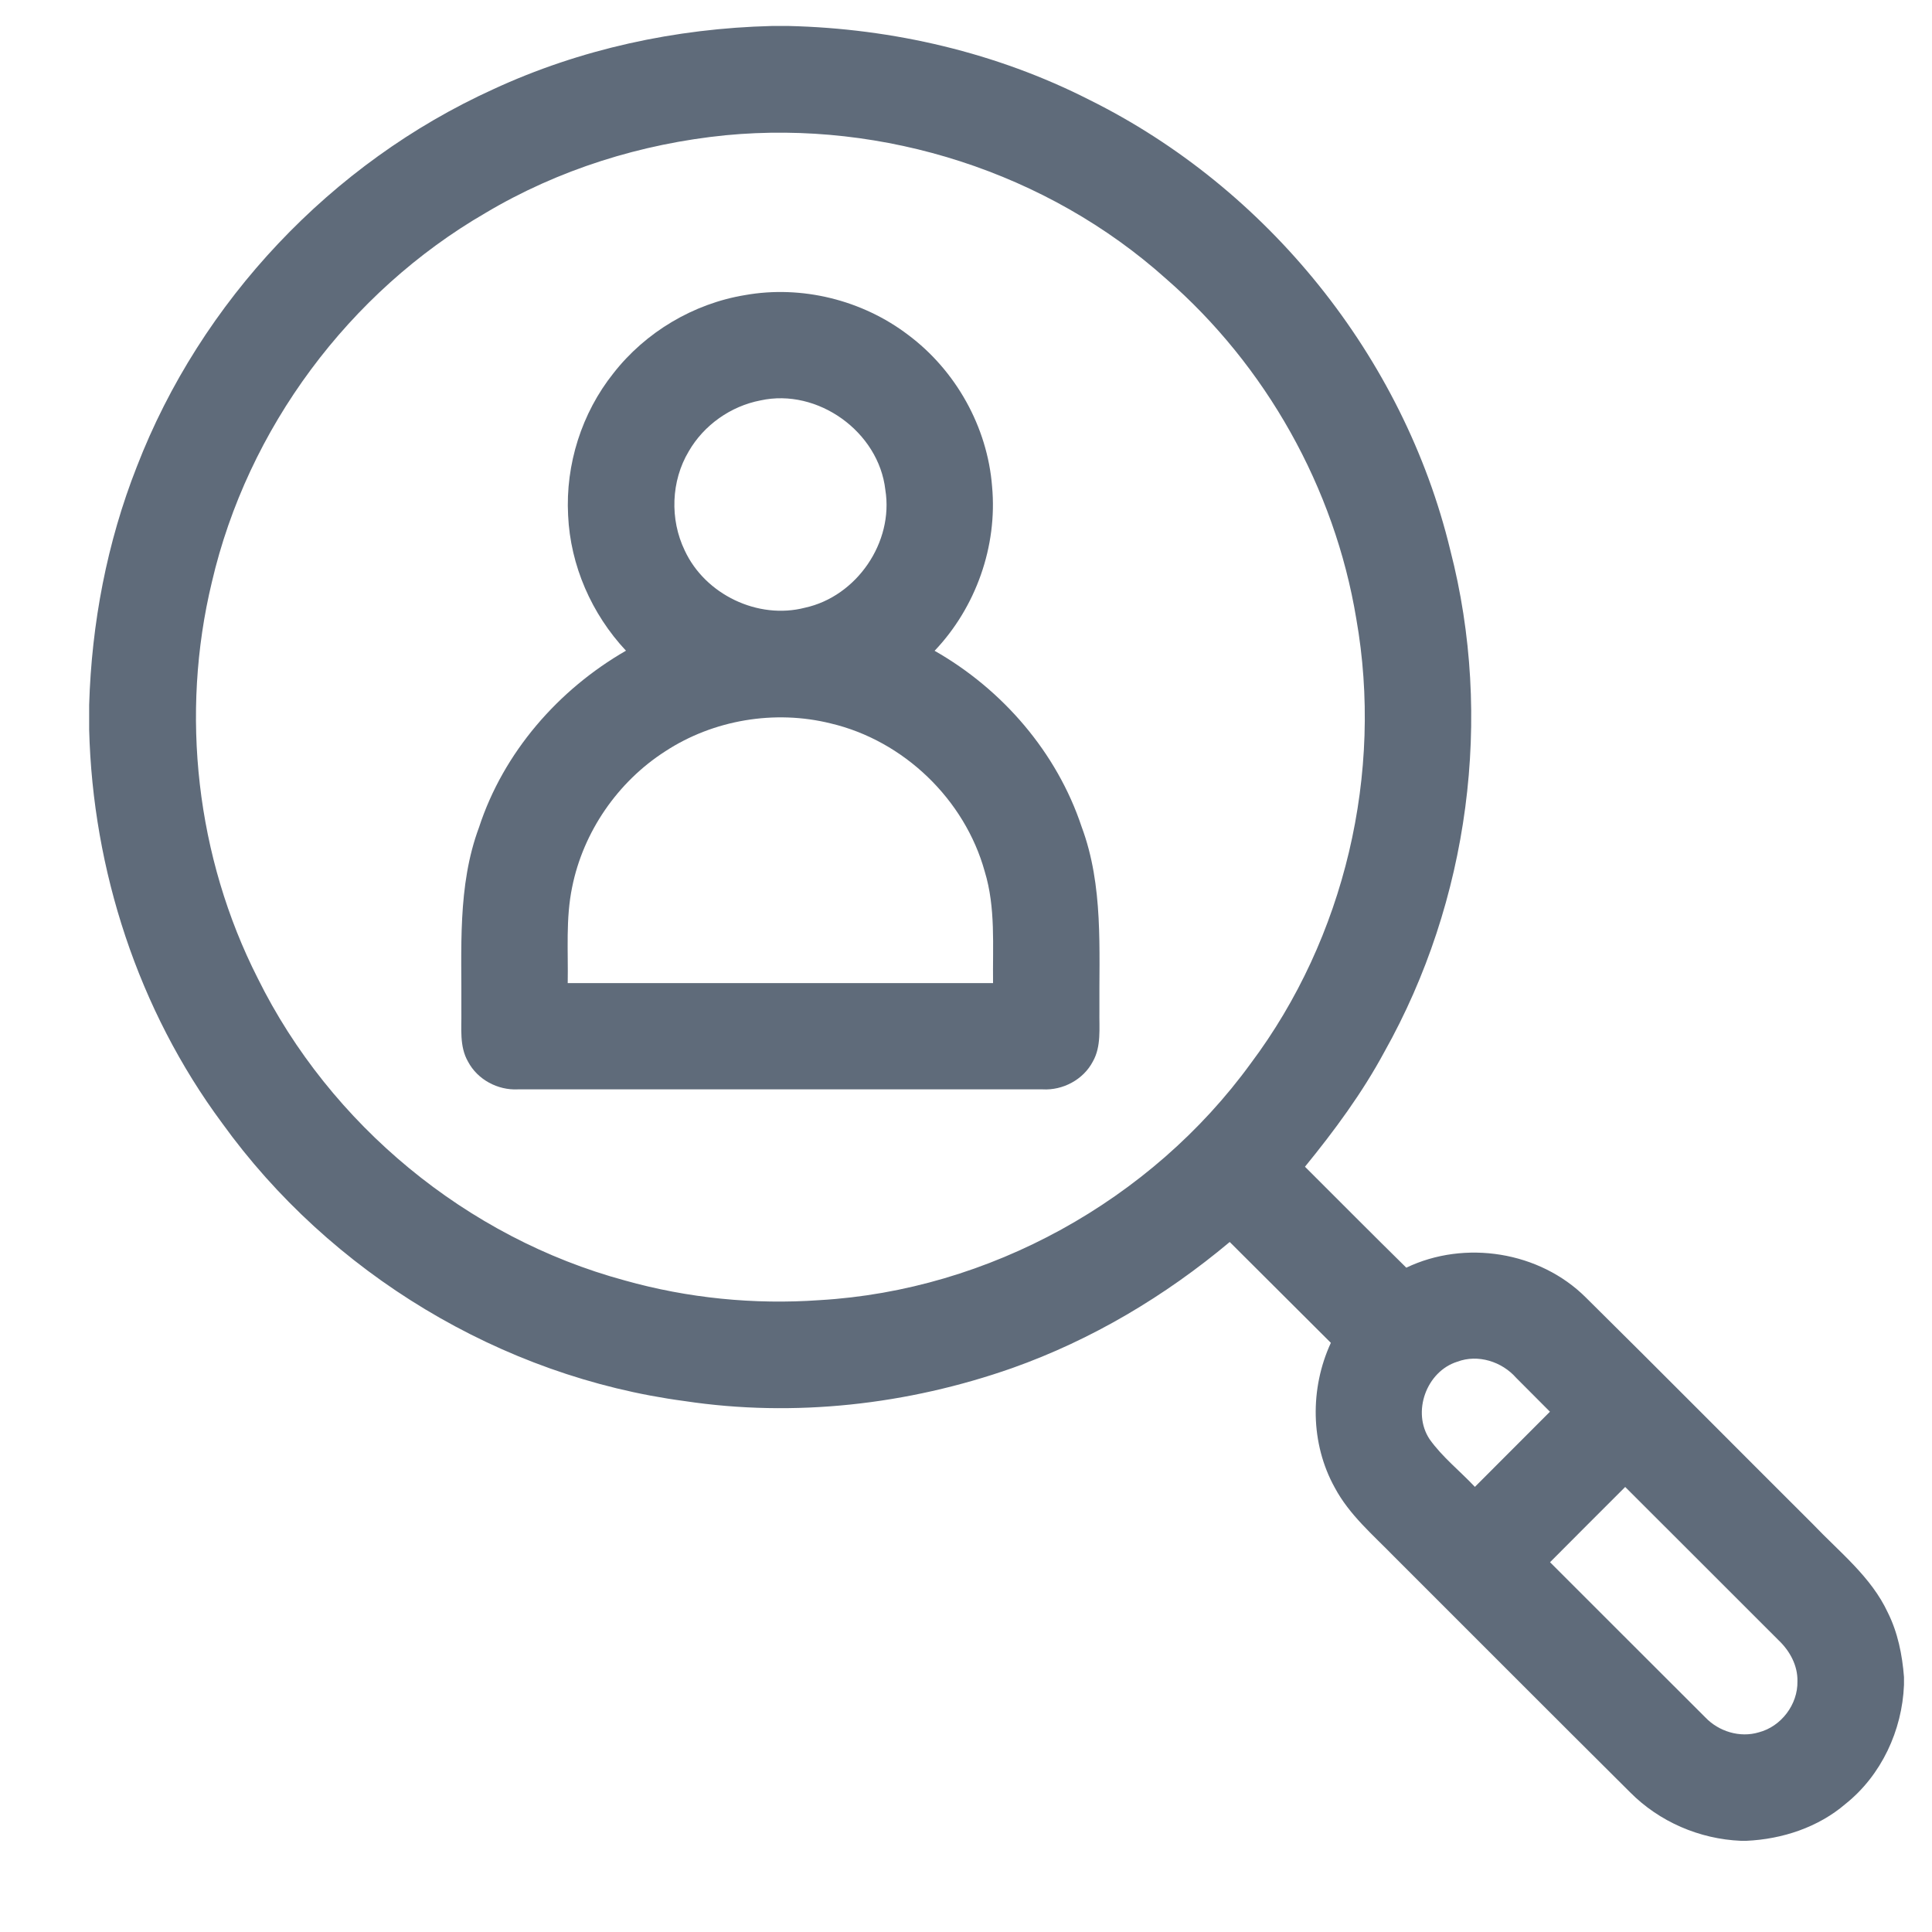 <svg width="20" height="20" viewBox="0 0 20 20" fill="none" xmlns="http://www.w3.org/2000/svg">
<path d="M7.987 0.269H8.168C9.243 0.295 10.318 0.545 11.278 1.034C13.119 1.947 14.53 3.694 15.013 5.694C15.461 7.428 15.207 9.329 14.331 10.889C14.102 11.314 13.814 11.704 13.509 12.078C13.858 12.426 14.206 12.777 14.558 13.123C15.165 12.832 15.939 12.955 16.417 13.432C17.204 14.21 17.983 14.997 18.768 15.779C19.042 16.067 19.37 16.323 19.542 16.692C19.646 16.9 19.692 17.13 19.71 17.36V17.443C19.691 17.914 19.476 18.377 19.106 18.673C18.822 18.917 18.45 19.039 18.079 19.056H18.022C17.593 19.038 17.177 18.859 16.874 18.553C16.058 17.742 15.246 16.927 14.432 16.114C14.214 15.89 13.968 15.682 13.818 15.401C13.564 14.944 13.559 14.373 13.777 13.901C13.428 13.553 13.079 13.204 12.73 12.857C12.062 13.417 11.302 13.87 10.479 14.162C9.398 14.542 8.223 14.675 7.088 14.504C5.188 14.252 3.418 13.18 2.299 11.626C1.431 10.455 0.96 9.008 0.923 7.554V7.296C0.948 6.455 1.107 5.616 1.416 4.832C2.078 3.118 3.432 1.685 5.104 0.925C6.005 0.507 6.996 0.294 7.987 0.269ZM7.512 1.4C6.638 1.487 5.78 1.755 5.025 2.205C3.614 3.023 2.562 4.437 2.193 6.027C1.864 7.392 2.032 8.874 2.668 10.127C3.417 11.643 4.834 12.813 6.467 13.255C7.121 13.439 7.807 13.507 8.485 13.459C10.238 13.357 11.917 12.427 12.948 11.008C13.922 9.709 14.322 8.001 14.04 6.404C13.816 5.05 13.104 3.784 12.069 2.884C10.842 1.785 9.149 1.243 7.512 1.4ZM15.087 14.096C14.765 14.196 14.613 14.62 14.8 14.9C14.932 15.085 15.113 15.227 15.268 15.392C15.527 15.133 15.786 14.874 16.045 14.614C15.929 14.497 15.812 14.38 15.696 14.264C15.548 14.095 15.3 14.016 15.087 14.096ZM16.046 16.172C16.582 16.707 17.116 17.243 17.653 17.778C17.792 17.924 18.011 17.992 18.207 17.933C18.439 17.873 18.612 17.644 18.607 17.405C18.611 17.242 18.528 17.09 18.412 16.98C17.882 16.451 17.354 15.921 16.824 15.393C16.565 15.653 16.304 15.911 16.046 16.172Z" fill="#5F6B7A"/>
<path d="M7.711 3.055C8.299 2.95 8.925 3.105 9.4 3.466C9.895 3.835 10.222 4.42 10.27 5.036C10.327 5.654 10.102 6.288 9.675 6.737C10.378 7.137 10.941 7.789 11.197 8.559C11.425 9.17 11.376 9.831 11.381 10.47C11.378 10.644 11.402 10.832 11.313 10.989C11.215 11.176 11.003 11.289 10.793 11.277C8.983 11.277 7.172 11.277 5.362 11.277C5.153 11.288 4.943 11.176 4.845 10.99C4.754 10.832 4.779 10.644 4.776 10.47C4.781 9.832 4.732 9.173 4.959 8.564C5.212 7.79 5.778 7.14 6.48 6.736C6.125 6.357 5.904 5.854 5.881 5.334C5.853 4.808 6.022 4.275 6.35 3.864C6.682 3.438 7.178 3.143 7.711 3.055ZM7.873 4.145C7.564 4.204 7.286 4.401 7.13 4.672C6.946 4.979 6.933 5.377 7.088 5.698C7.299 6.154 7.846 6.417 8.333 6.291C8.869 6.174 9.253 5.613 9.165 5.071C9.097 4.47 8.465 4.015 7.873 4.145ZM6.886 7.778C6.395 8.093 6.038 8.611 5.923 9.183C5.855 9.51 5.883 9.845 5.877 10.177C7.345 10.177 8.812 10.177 10.28 10.177C10.275 9.791 10.308 9.396 10.194 9.022C9.987 8.275 9.355 7.667 8.6 7.489C8.022 7.345 7.385 7.451 6.886 7.778Z" fill="#5F6B7A"/>
</svg>
